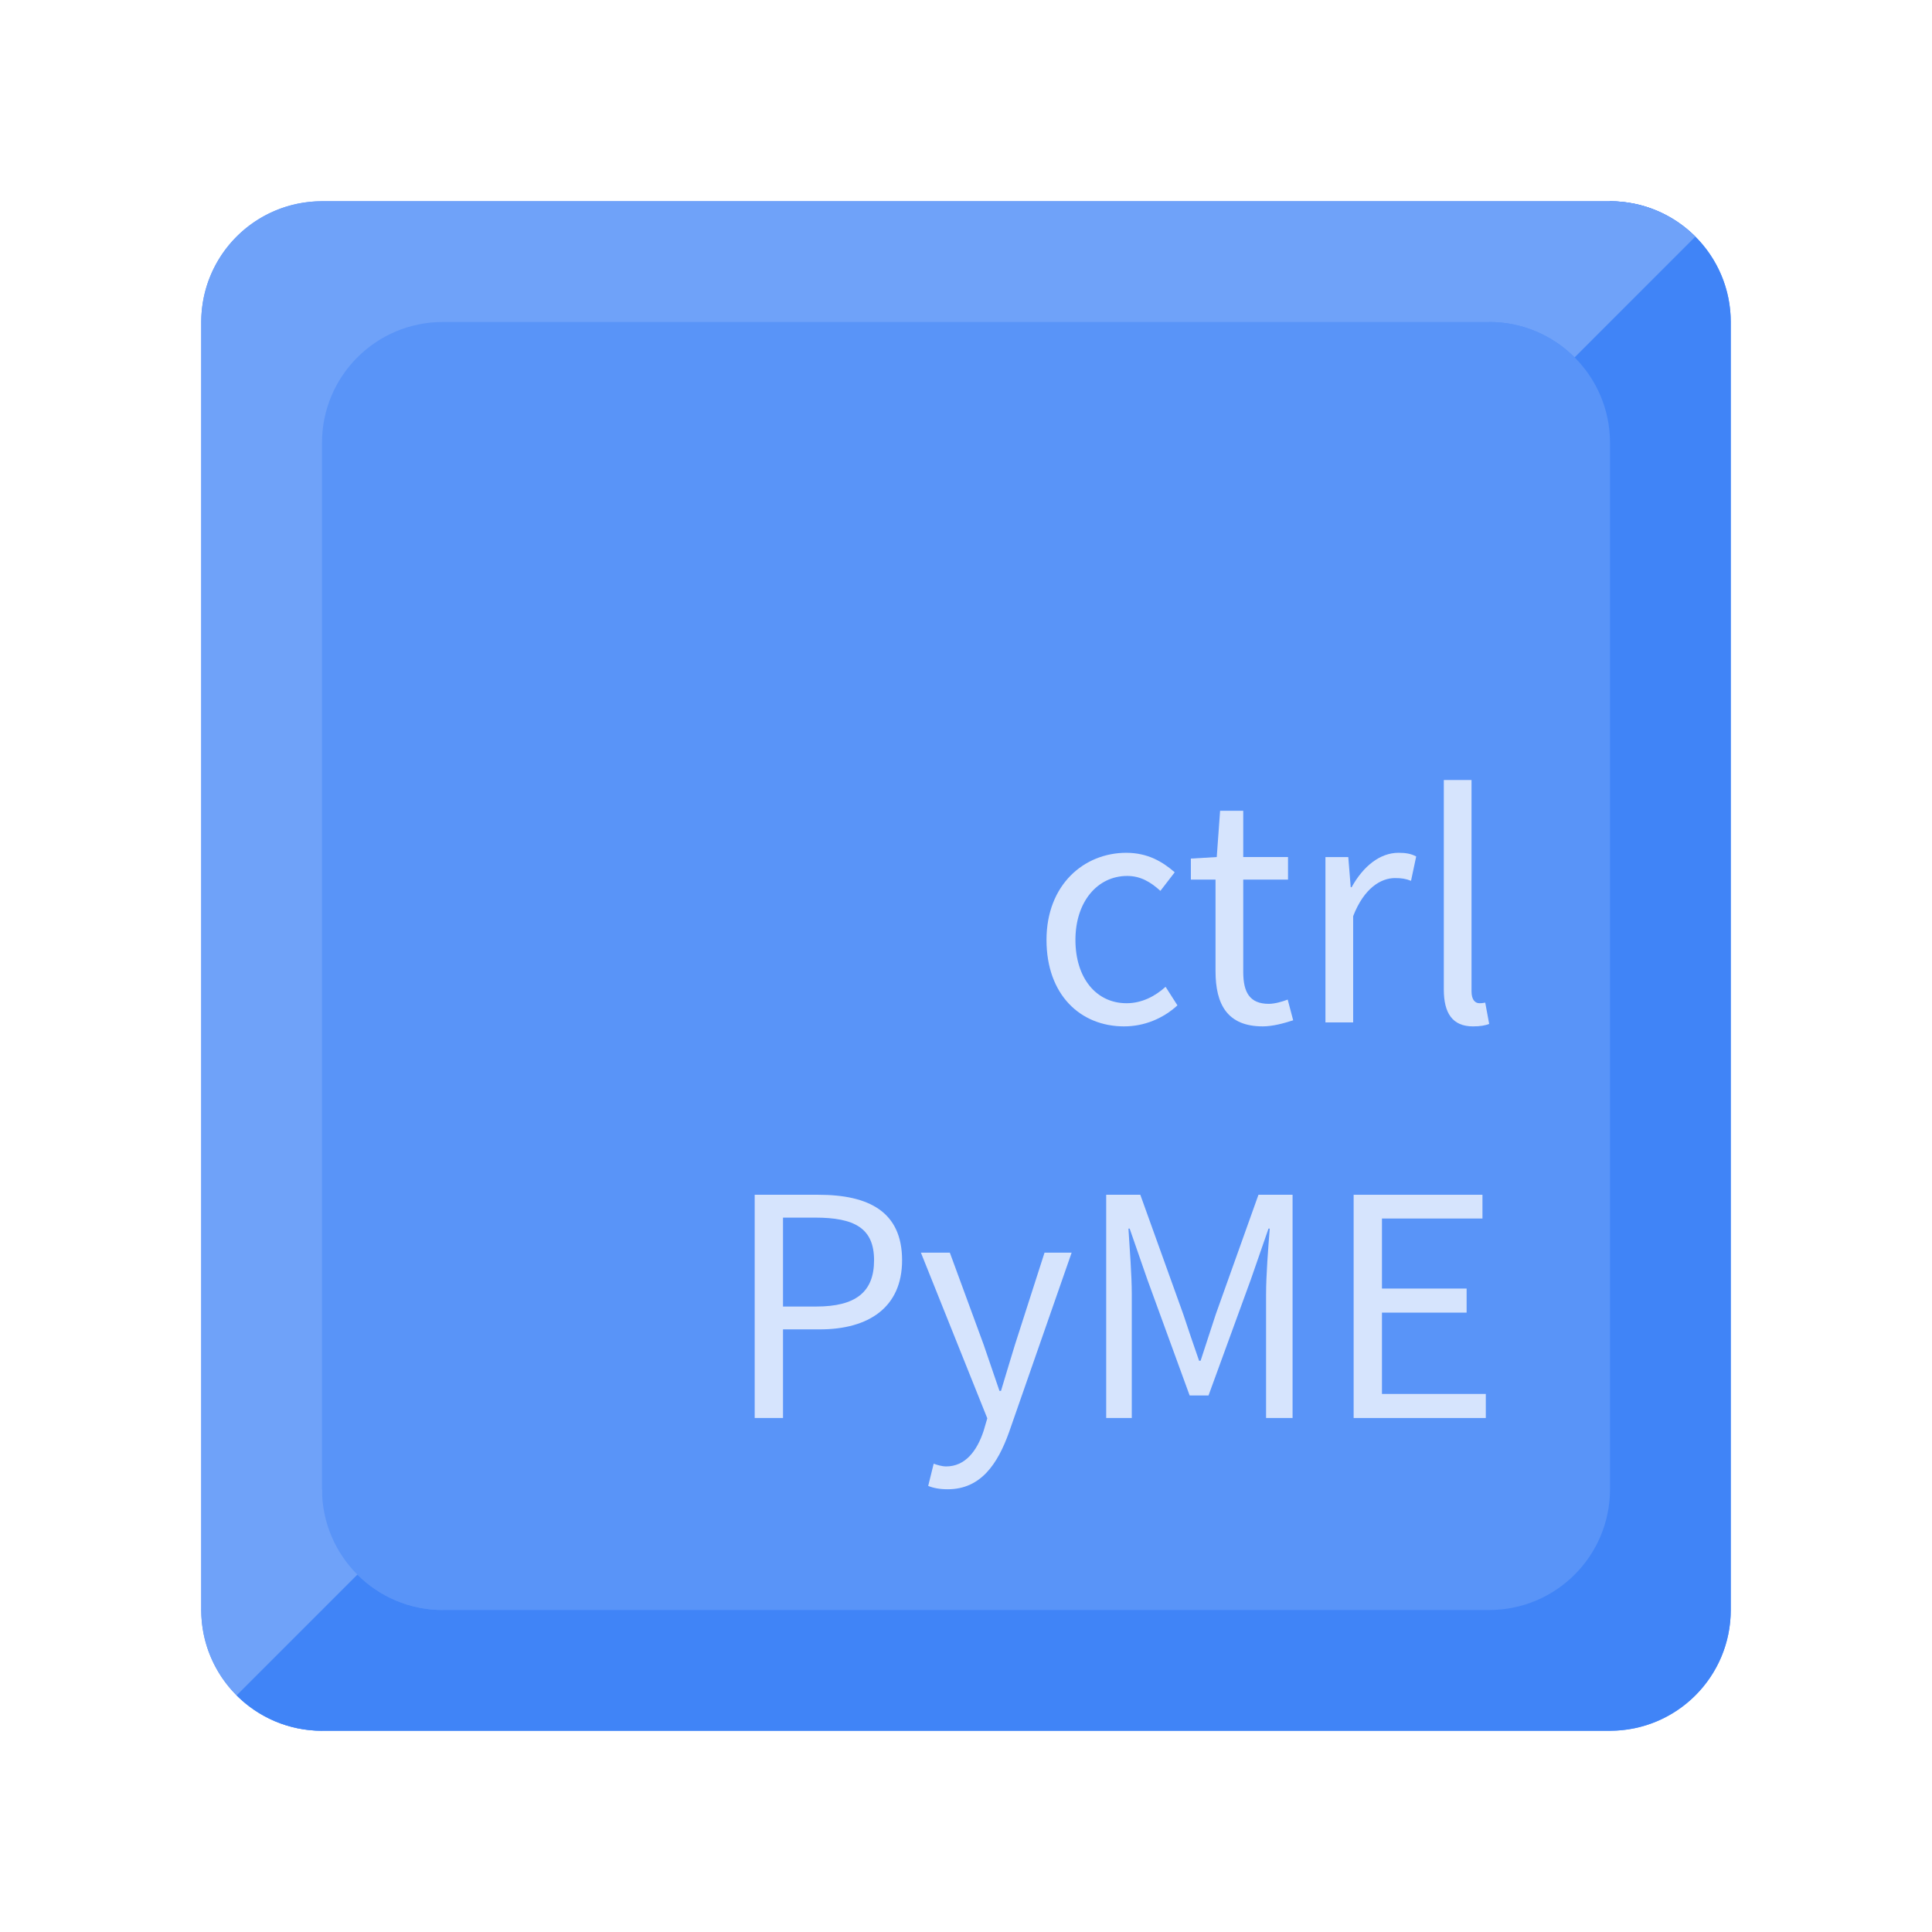 <?xml version="1.0" encoding="UTF-8" standalone="no"?>
<!-- Created with Inkscape (http://www.inkscape.org/) -->

<svg
   xmlns:dc="http://purl.org/dc/elements/1.1/"
   xmlns:cc="http://creativecommons.org/ns#"
   xmlns:rdf="http://www.w3.org/1999/02/22-rdf-syntax-ns#"
   xmlns:svg="http://www.w3.org/2000/svg"
   xmlns="http://www.w3.org/2000/svg"
   xmlns:sodipodi="http://sodipodi.sourceforge.net/DTD/sodipodi-0.dtd"
   xmlns:inkscape="http://www.inkscape.org/namespaces/inkscape"
   width="192"
   height="192"
   viewBox="0 0 192 192"
   id="svg4644"
   version="1.1"
   inkscape:version="0.91 r13725"
   sodipodi:docname="ctrlPyME_logo.svg"
   inkscape:export-filename="/home/djrm/Documents/web2py/applications/ctrlpyme4/static/images/ctrlPyME_logo.svg.png"
   inkscape:export-xdpi="7.5"
   inkscape:export-ydpi="7.5">
  <defs
     id="defs4646" />
  <sodipodi:namedview
     id="base"
     pagecolor="#ffffff"
     bordercolor="#666666"
     borderopacity="1.0"
     inkscape:pageopacity="0.0"
     inkscape:pageshadow="2"
     inkscape:zoom="2.8"
     inkscape:cx="123.86795"
     inkscape:cy="56.145405"
     inkscape:document-units="px"
     inkscape:current-layer="layer1"
     showgrid="false"
     units="px"
     inkscape:snap-bbox="true"
     inkscape:object-paths="true"
     inkscape:snap-intersection-paths="true"
     inkscape:object-nodes="true"
     inkscape:snap-smooth-nodes="true"
     inkscape:snap-midpoints="true"
     inkscape:snap-page="true"
     inkscape:snap-center="true"
     inkscape:snap-object-midpoints="true"
     inkscape:window-width="1920"
     inkscape:window-height="1016"
     inkscape:window-x="0"
     inkscape:window-y="27"
     inkscape:window-maximized="1">
    <inkscape:grid
       type="xygrid"
       id="grid5192" />
  </sodipodi:namedview>
  <g
     inkscape:label="Layer 1"
     inkscape:groupmode="layer"
     id="layer1"
     transform="translate(0,-860.362)">
    <path
       inkscape:connector-curvature="0"
       style="fill:#5994f8;fill-opacity:1;stroke:none;stroke-width:3.477;stroke-linecap:round;stroke-linejoin:round;stroke-miterlimit:4;stroke-dasharray:none;stroke-opacity:1"
       d="m 32,880.362 a 12,12 0 0 0 -12,12 l 0,128 a 12,12 0 0 0 12,12 l 128,0 a 12,12 0 0 0 12,-12 l 0,-128 a 12,12 0 0 0 -12,-12 l -128,0 z"
       id="rect4386" />
    <path
       style="fill:#6fa2f9;fill-opacity:1;stroke:none;stroke-width:3.477;stroke-linecap:round;stroke-linejoin:round;stroke-miterlimit:4;stroke-dasharray:none;stroke-opacity:1"
       d="m 32,1032.361 12,-12 c -3.314,0 -6.314,-1.343 -8.485,-3.515 -2.172,-2.171 -3.515,-5.171 -3.515,-8.485 l -12,12 c 0,3.314 1.343,6.314 3.515,8.485 2.172,2.172 5.172,3.515 8.485,3.515 z"
       id="path4431"
       inkscape:connector-curvature="0"
       sodipodi:nodetypes="ccsccsc" />
    <path
       inkscape:connector-curvature="0"
       style="fill:#4084f7;fill-opacity:1;stroke:none;stroke-width:3.477;stroke-linecap:round;stroke-linejoin:round;stroke-miterlimit:4;stroke-dasharray:none;stroke-opacity:1"
       d="m 160,880.362 -12,12 c 3.314,0 6.313,1.344 8.484,3.516 2.172,2.172 3.516,5.171 3.516,8.484 l 0,104 c 0,3.314 -1.342,6.313 -3.514,8.484 -2.172,2.172 -5.173,3.516 -8.486,3.516 l -104,0 c -3.314,0 -6.313,-1.344 -8.484,-3.516 l -3.516,3.516 -8.484,8.484 c 2.172,2.172 5.171,3.516 8.484,3.516 l 128,0 c 3.314,0 6.315,-1.344 8.486,-3.516 2.172,-2.171 3.514,-5.171 3.514,-8.484 l 0,-128 c 0,-3.314 -1.344,-6.313 -3.516,-8.484 -2.172,-2.172 -5.171,-3.516 -8.484,-3.516 z"
       id="rect4410" />
    <path
       inkscape:connector-curvature="0"
       style="fill:#6fa2f9;fill-opacity:1;stroke:none;stroke-width:3.477;stroke-linecap:round;stroke-linejoin:round;stroke-miterlimit:4;stroke-dasharray:none;stroke-opacity:1"
       d="m 32,880.362 c -3.314,0 -6.313,1.342 -8.484,3.514 -2.172,2.172 -3.516,5.173 -3.516,8.486 l 0,128 12,0 0,-116 c 0,-3.314 1.344,-6.315 3.516,-8.486 2.172,-2.172 5.171,-3.514 8.484,-3.514 l 104,0 c 3.314,0 6.313,1.344 8.484,3.516 L 160,892.362 l 8.484,-8.484 C 166.313,881.706 163.314,880.362 160,880.362 l -128,0 z"
       id="rect4406" />
    <g
       transform="translate(624.991,-77.202)"
       style="font-style:normal;font-variant:normal;font-weight:normal;font-stretch:normal;font-size:30.264px;line-height:125%;font-family:'Source Han Sans CN';-inkscape-font-specification:'Source Han Sans CN';letter-spacing:0px;word-spacing:0px;fill:#d6e4fd;fill-opacity:1;stroke:none;stroke-width:1px;stroke-linecap:butt;stroke-linejoin:miter;stroke-opacity:1"
       id="flowRoot4441">
      <path
         d="m -549.991,1078.483 2.815,0 0,-8.807 3.662,0 c 4.842,0 8.171,-2.179 8.171,-6.87 0,-4.842 -3.329,-6.507 -8.323,-6.507 l -6.325,0 0,22.184 z m 2.815,-11.077 0,-8.837 3.178,0 c 3.904,0 5.871,1.029 5.871,4.237 0,3.178 -1.846,4.6 -5.75,4.6 l -3.299,0 z"
         style=""
         id="path5307" />
      <path
         d="m -530.809,1085.565 c 3.269,0 4.963,-2.482 6.113,-5.72 l 6.204,-17.795 -2.694,0 -2.936,9.14 c -0.454,1.453 -0.938,3.117 -1.392,4.6 l -0.151,0 c -0.514,-1.483 -1.09,-3.178 -1.574,-4.6 l -3.359,-9.14 -2.875,0 6.598,16.464 -0.363,1.241 c -0.666,2.028 -1.846,3.541 -3.723,3.541 -0.424,0 -0.908,-0.151 -1.241,-0.272 l -0.545,2.209 c 0.514,0.212 1.15,0.333 1.937,0.333 z"
         style=""
         id="path5309" />
      <path
         d="m -515.057,1078.483 2.542,0 0,-12.287 c 0,-1.907 -0.212,-4.6 -0.333,-6.537 l 0.121,0 1.755,5.054 4.207,11.531 1.876,0 4.207,-11.531 1.755,-5.054 0.121,0 c -0.151,1.937 -0.363,4.63 -0.363,6.537 l 0,12.287 2.633,0 0,-22.184 -3.39,0 -4.237,11.864 c -0.514,1.543 -0.999,3.087 -1.513,4.63 l -0.151,0 c -0.545,-1.544 -1.059,-3.087 -1.574,-4.63 l -4.267,-11.864 -3.39,0 0,22.184 z"
         style=""
         id="path5311" />
      <path
         d="m -490.468,1078.483 13.135,0 0,-2.391 -10.32,0 0,-8.081 8.413,0 0,-2.391 -8.413,0 0,-6.961 9.987,0 0,-2.361 -12.802,0 0,22.184 z"
         style=""
         id="path5313" />
    </g>
    <g
       transform="translate(287.23,172.699)"
       style="font-style:normal;font-variant:normal;font-weight:normal;font-stretch:normal;font-size:30.264px;line-height:125%;font-family:'Source Han Sans CN';-inkscape-font-specification:'Source Han Sans CN';letter-spacing:0px;word-spacing:0px;fill:#d6e4fd;fill-opacity:1;stroke:none;stroke-width:1px;stroke-linecap:butt;stroke-linejoin:miter;stroke-opacity:1"
       id="flowRoot4451">
      <path
         d="m -175.513,789.663 c 1.967,0 3.844,-0.757 5.296,-2.088 l -1.18,-1.846 c -1.029,0.938 -2.361,1.634 -3.874,1.634 -3.026,0 -5.084,-2.512 -5.084,-6.295 0,-3.783 2.179,-6.355 5.145,-6.355 1.332,0 2.33,0.605 3.299,1.483 l 1.422,-1.846 c -1.18,-1.029 -2.663,-1.937 -4.812,-1.937 -4.207,0 -7.929,3.178 -7.929,8.656 0,5.448 3.359,8.595 7.717,8.595 z"
         style=""
         id="path5298" />
      <path
         d="m -161.741,789.663 c 0.999,0 2.088,-0.303 3.026,-0.605 l -0.545,-2.058 c -0.545,0.212 -1.301,0.424 -1.876,0.424 -1.907,0 -2.542,-1.15 -2.542,-3.178 l 0,-9.17 4.449,0 0,-2.24 -4.449,0 0,-4.6 -2.3,0 -0.333,4.6 -2.572,0.151 0,2.088 2.451,0 0,9.11 c 0,3.299 1.18,5.478 4.691,5.478 z"
         style=""
         id="path5300" />
      <path
         d="m -155.508,789.27 2.754,0 0,-10.562 c 1.09,-2.815 2.784,-3.783 4.146,-3.783 0.666,0 1.059,0.06 1.604,0.272 l 0.514,-2.421 c -0.514,-0.272 -1.029,-0.363 -1.755,-0.363 -1.846,0 -3.511,1.332 -4.661,3.42 l -0.091,0 -0.242,-2.996 -2.27,0 0,16.433 z"
         style=""
         id="path5302" />
      <path
         d="m -140.84,789.663 c 0.726,0 1.211,-0.091 1.604,-0.242 l -0.393,-2.118 c -0.303,0.06 -0.424,0.06 -0.575,0.06 -0.424,0 -0.787,-0.333 -0.787,-1.18 l 0,-21.003 -2.754,0 0,20.822 c 0,2.33 0.847,3.662 2.905,3.662 z"
         style=""
         id="path5304" />
    </g>
  </g>
</svg>
